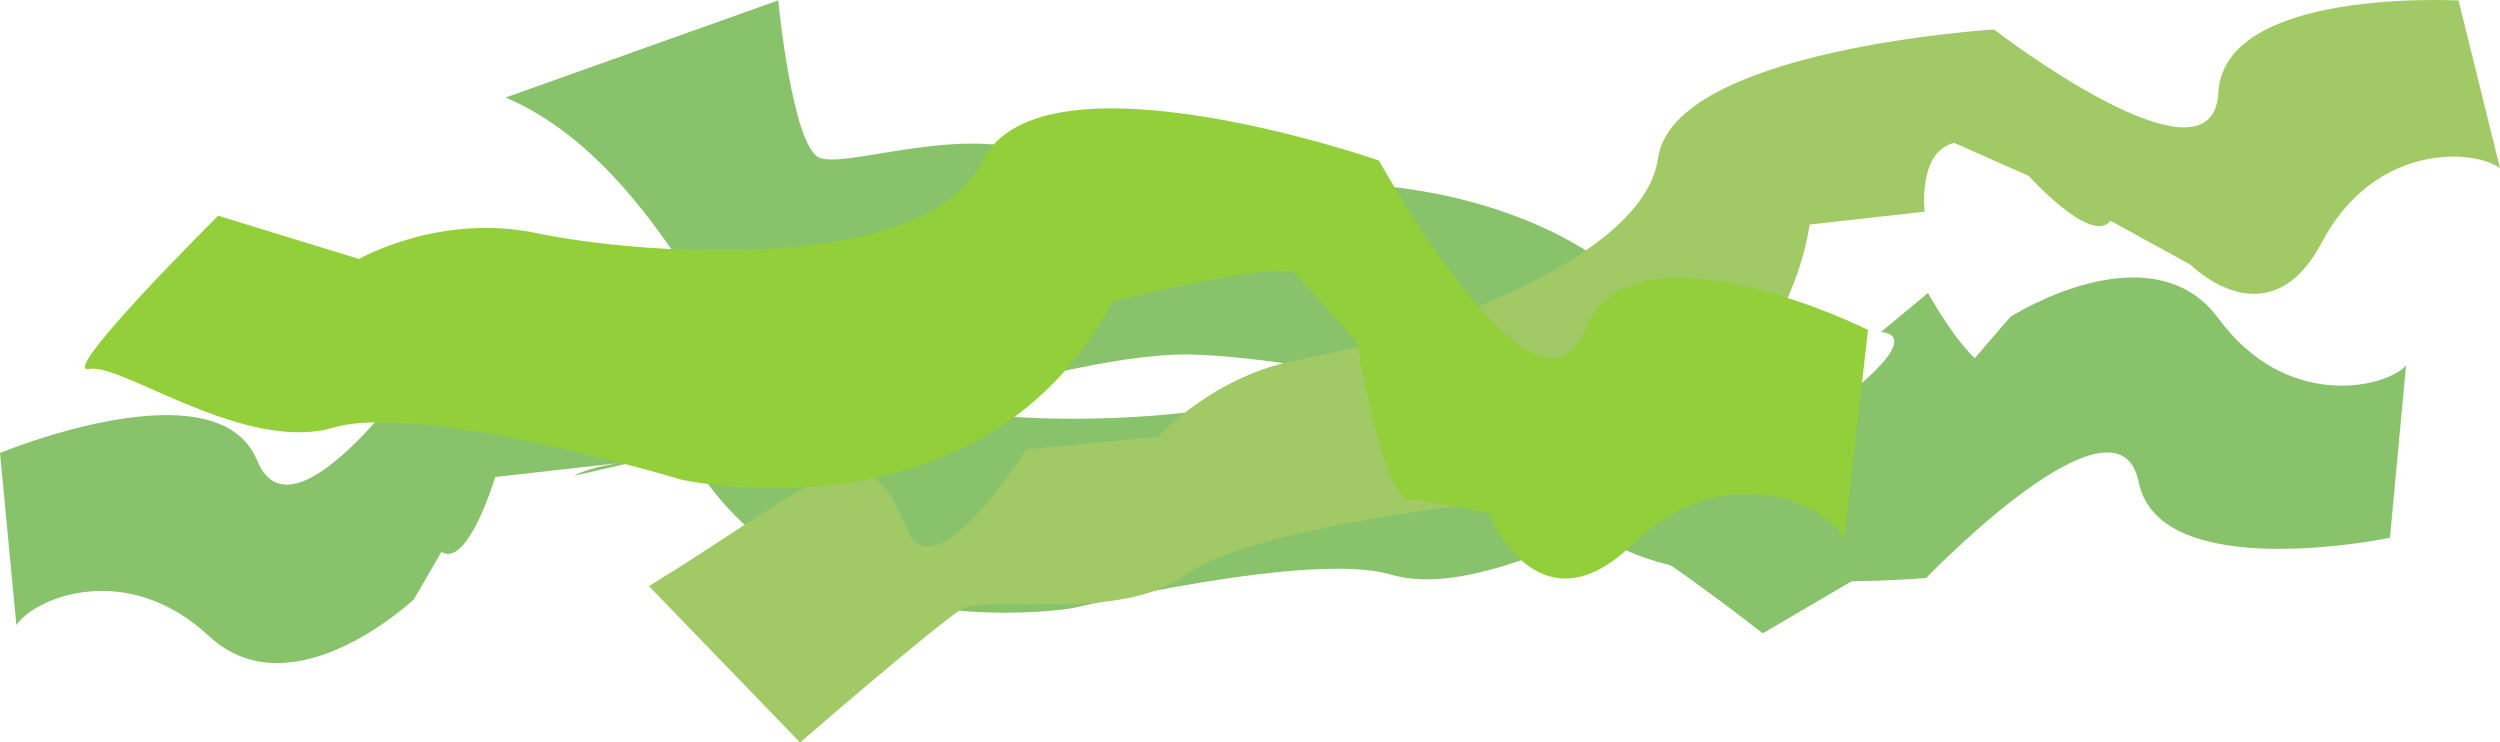 <?xml version="1.0" encoding="UTF-8" standalone="no"?>
<!-- Created with Inkscape (http://www.inkscape.org/) -->

<svg
   width="69.504mm"
   height="20.628mm"
   viewBox="0 0 69.504 20.628"
   version="1.1"
   id="svg1"
   xmlns="http://www.w3.org/2000/svg"
   xmlns:svg="http://www.w3.org/2000/svg">
  <defs
     id="defs1">
    <clipPath
       clipPathUnits="userSpaceOnUse"
       id="clipPath16">
      <path
         d="M 10.748,10.748 H 623.031 V 869.646 H 10.748 Z"
         transform="translate(-542.341,-656.899)"
         id="path16" />
    </clipPath>
    <clipPath
       clipPathUnits="userSpaceOnUse"
       id="clipPath18">
      <path
         d="M 10.748,10.748 H 623.031 V 869.646 H 10.748 Z"
         transform="translate(-353.997,-663.58)"
         id="path18" />
    </clipPath>
    <clipPath
       clipPathUnits="userSpaceOnUse"
       id="clipPath20">
      <path
         d="M 10.748,10.748 H 623.031 V 869.646 H 10.748 Z"
         transform="translate(-547.753,-699.236)"
         id="path20" />
    </clipPath>
    <clipPath
       clipPathUnits="userSpaceOnUse"
       id="clipPath22">
      <path
         d="M 10.748,10.748 H 623.031 V 869.646 H 10.748 Z"
         transform="translate(-501.209,-673.282)"
         id="path22" />
    </clipPath>
  </defs>
  <g
     id="layer1"
     transform="translate(-85.46,-143.933)">
    <path
       id="path15"
       d="m 0,0 c 0,0 -18.128,-3.775 -19.784,4.374 -1.66,8.148 -16.743,-7.542 -16.743,-7.542 0,0 -25.189,-2.215 -27.671,6.117 -2.482,8.33 -23.028,11.283 -30.111,11.482 -7.083,0.197 -19.939,-3.879 -19.939,-3.879 l -2.573,7.692 c 0,0 -8.876,2.621 -10.16,-3.189 -1.949,-8.821 -7.196,13.585 -21.428,19.618 l 21.474,7.65 c 0,0 1.104,-11.485 3.243,-12.39 2.137,-0.905 12.069,2.952 17.888,-0.063 5.818,-3.016 25.048,-2.077 25.048,-2.077 0,0 21.963,-0.39 27.6,-17.918 l 9.104,0.339 c 0,0 7.769,5.588 3.97,5.995 l 3.703,3.072 c 0,0 1.891,-3.443 3.678,-5.137 l 2.827,3.268 c 0,0 11.072,7.062 16.392,-0.165 5.32,-7.227 13.056,-5.48 14.749,-3.692 z"
       style="fill:#88c26a;fill-opacity:1;fill-rule:nonzero;stroke:none"
       transform="matrix(0.353,0,0,-0.353,151.904,158.884)"
       clip-path="url(#clipPath16)" />
    <path
       id="path17"
       d="m 0,0 c 0,0 17.103,7.096 20.255,-0.598 3.151,-7.694 15.036,10.537 15.036,10.537 0,0 24.331,6.882 28.327,-0.838 3.995,-7.719 24.731,-6.78 31.727,-5.65 6.994,1.129 18.861,7.536 18.861,7.536 l 3.967,-7.077 c 0,0 9.209,-0.914 9.385,5.033 0.267,9.029 9.607,-12.002 24.716,-15.267 l -13.443,-7.88 c 0,0 -9.454,7.428 -11.723,7.916 -2.269,0.49 -11.306,-5.155 -17.587,-3.281 -6.278,1.874 -24.993,-2.642 -24.993,-2.642 0,0 -21.649,-3.721 -30.463,12.447 l -8.879,-2.037 c 0,0 1.4,0.884 5.211,1.195 L 39.004,-1.89 c 0,0 -2.163,-7.222 -4.236,-5.894 l -2.166,-3.737 c 0,0 -9.557,-9.008 -16.135,-2.902 -6.576,6.106 -13.849,2.943 -15.177,0.869 z"
       style="fill:#88c26a;fill-opacity:1;fill-rule:nonzero;stroke:none"
       transform="matrix(0.353,0,0,-0.353,85.46,156.527)"
       clip-path="url(#clipPath18)" />
    <path
       id="path19"
       d="m 0,0 c 0,0 -18.488,1.047 -18.919,-7.257 -0.434,-8.302 -17.674,4.978 -17.674,4.978 0,0 -25.24,-1.541 -26.46,-10.147 -1.221,-8.606 -21.103,-14.571 -28.078,-15.815 -6.974,-1.245 -11.284,-6.115 -11.284,-6.115 l -10.414,-0.991 c 0,0 -7.291,-11.717 -9.422,-6.164 -3.234,8.436 -7.09,3.463 -20.271,-4.608 l 11.898,-12.313 c 0,0 10.749,9.295 12.731,10.505 1.98,1.213 12.373,-1.131 17.681,2.713 5.308,3.845 24.465,5.766 24.465,5.766 0,0 21.663,3.637 24.641,21.808 l 9.054,1.013 c 0,0 -0.571,4.75 2.339,5.413 l 5.858,-2.598 c 0,0 4.923,-5.474 6.442,-3.535 l 6.299,-3.46 c 0,0 6.146,-6.183 10.337,1.754 4.191,7.935 12.1,7.353 14.039,5.836 z"
       style="fill:#a1c966;fill-opacity:1;fill-rule:nonzero;stroke:none"
       transform="matrix(0.353,0,0,-0.353,153.813,143.948)"
       clip-path="url(#clipPath20)" />
    <path
       id="path21"
       d="m 0,0 c 0,0 -18.593,9.236 -22.312,0 -3.717,-9.236 -16.207,13.339 -16.207,13.339 0,0 -26.556,9.236 -31.203,0 -4.649,-9.236 -27.442,-7.348 -35.102,-5.727 -7.661,1.624 -14.013,-2.027 -14.013,-2.027 l -11.097,3.406 c 0,0 -12.68,-12.582 -10.166,-12.07 2.515,0.514 12.275,-6.669 19.248,-4.617 6.972,2.051 27.422,-4.105 27.422,-4.105 0,0 23.708,-5.298 33.933,14.026 0,0 10.993,2.846 14.248,2.334 l 4.997,-5.499 c 0,0 2.261,-13.922 4.585,-12.383 l 5.758,-1.102 c 0,0 3.88,-9.69 11.316,-2.507 7.437,7.184 15.339,3.079 16.734,0.513 z"
       style="fill:#92cf3a;fill-opacity:1;fill-rule:nonzero;stroke:none"
       transform="matrix(0.353,0,0,-0.353,137.393,153.104)"
       clip-path="url(#clipPath22)" />
  </g>
</svg>
